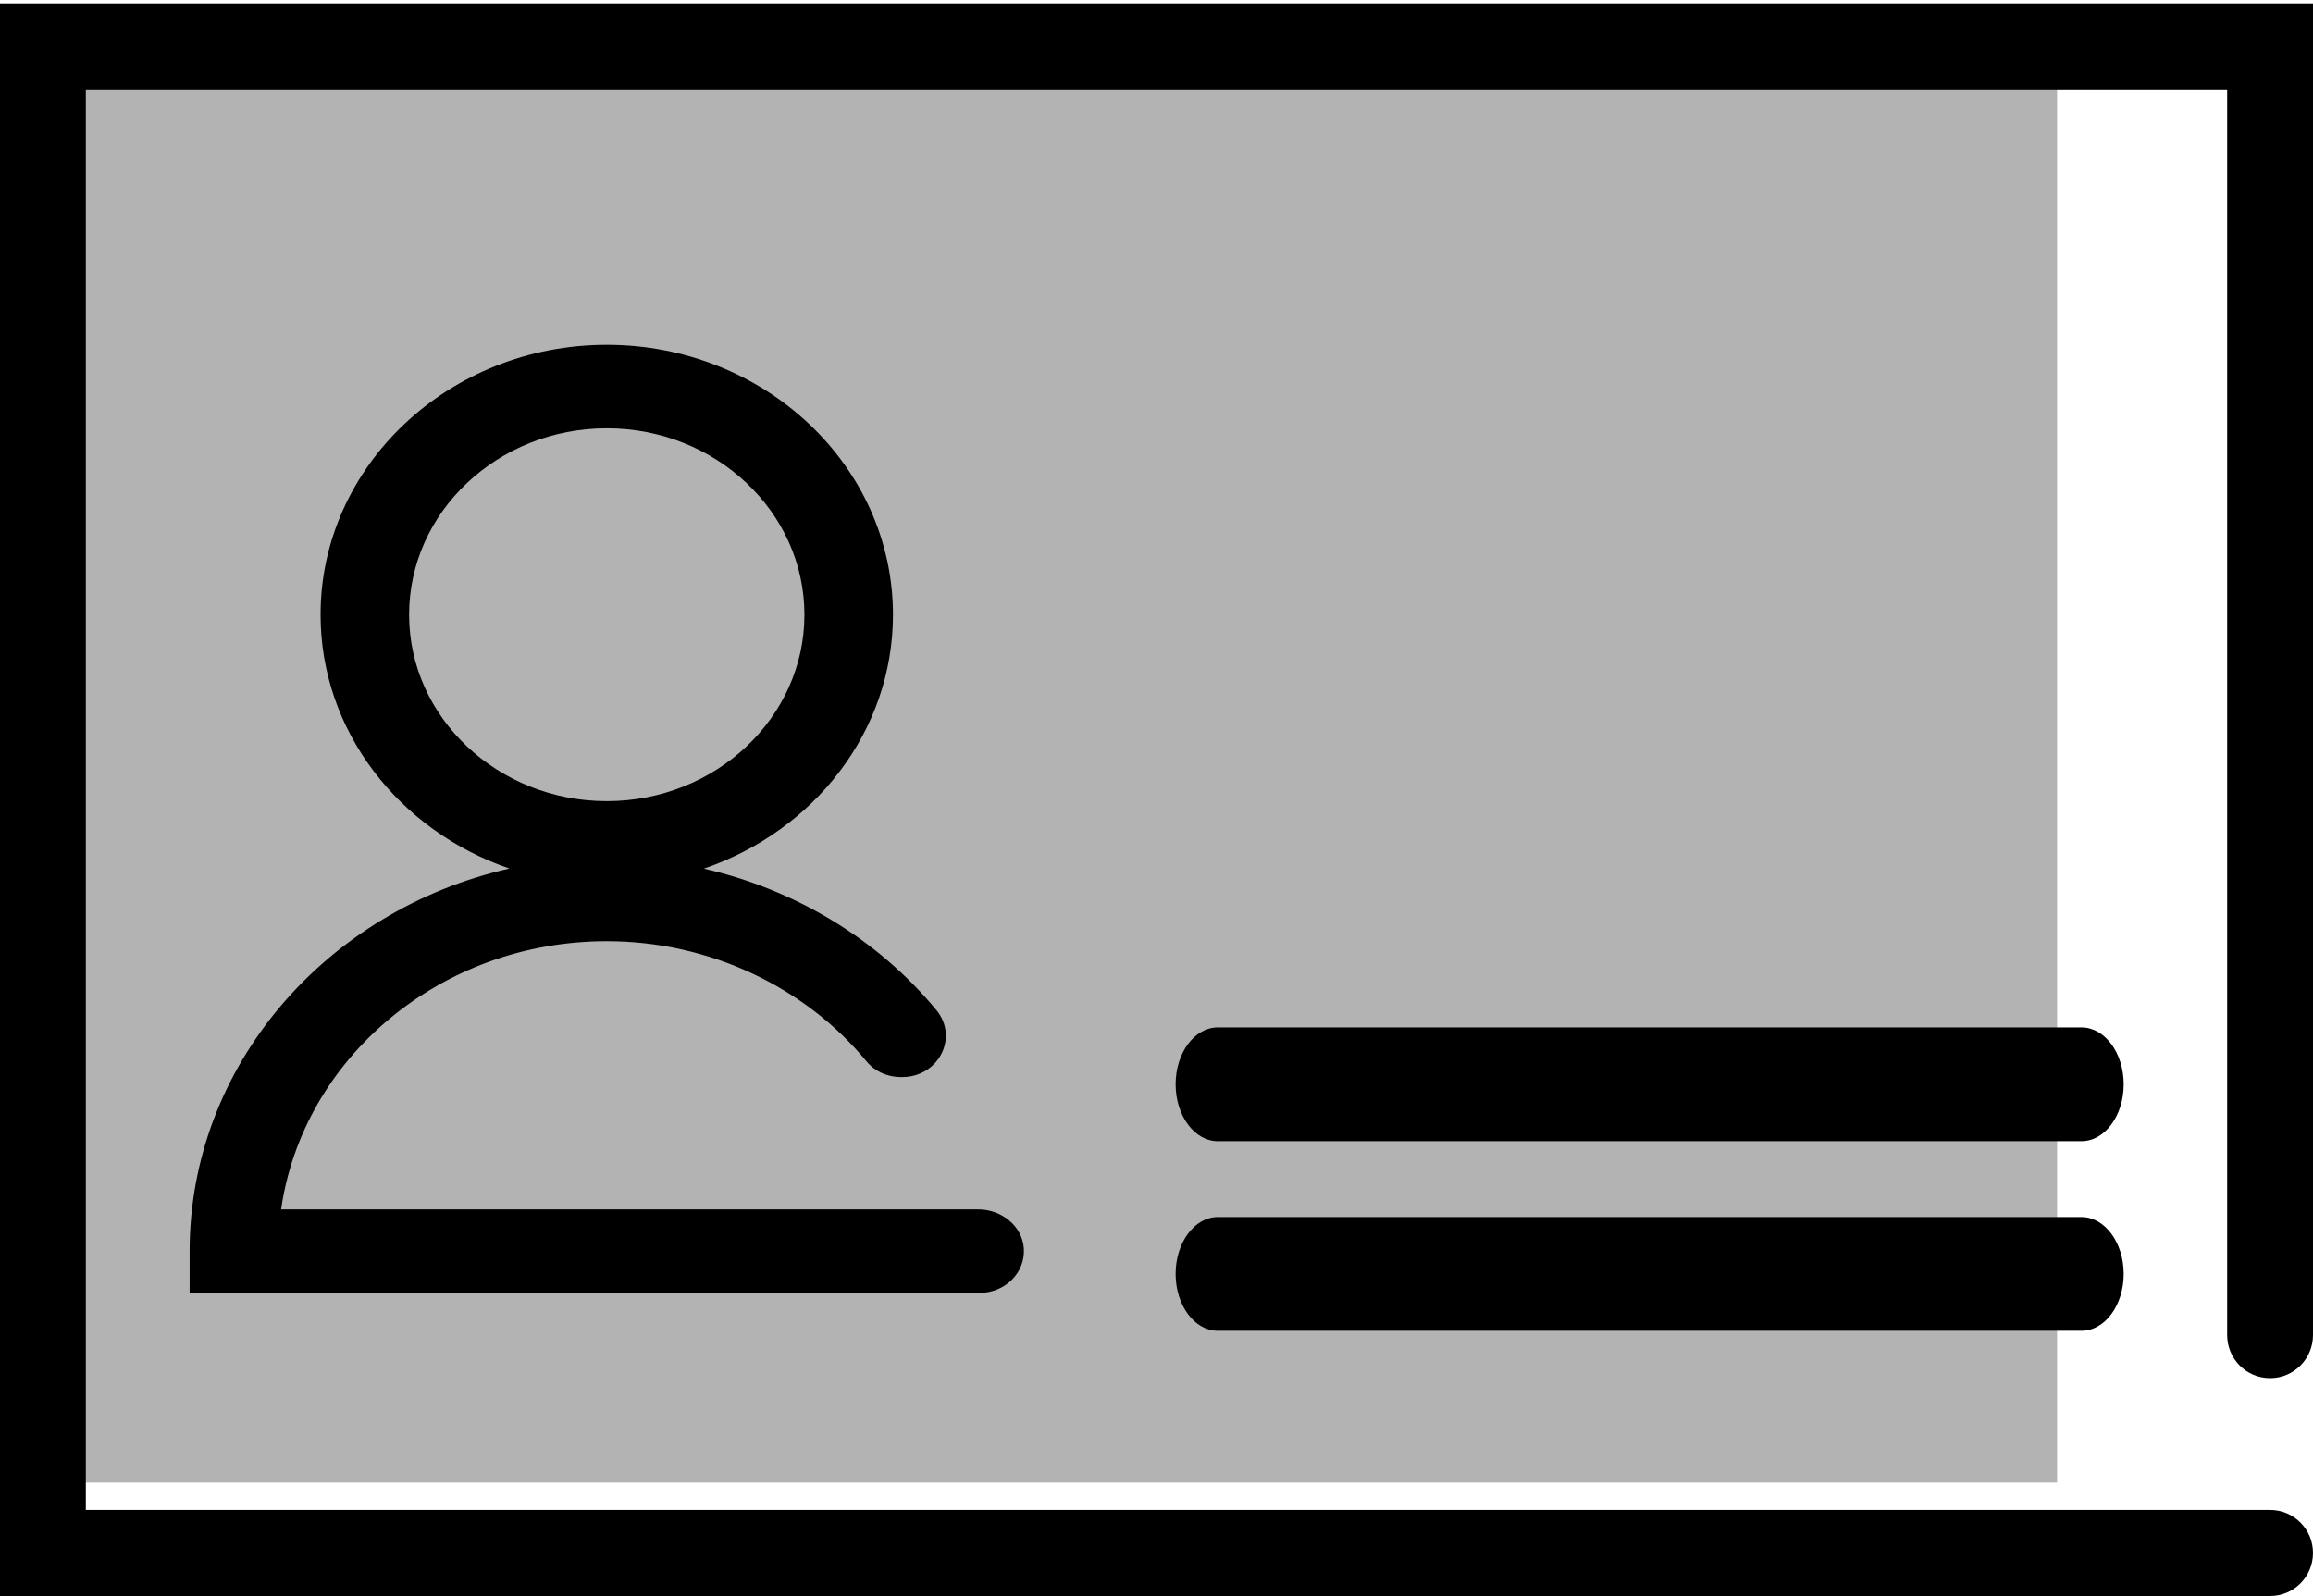 <svg viewBox="0 0 500 345">
<path fill="currentColor" fill-rule="evenodd" clip-rule="evenodd" d="M2 320.464h442.681V17.145H2z" opacity=".3"/>
<path fill="currentColor" fill-rule="evenodd" clip-rule="evenodd" d="M500 335.694c0 5.14-4.153 9.306-9.277 9.306H0V.75h500v287.852c0 5.14-4.153 9.306-9.277 9.306s-9.279-4.166-9.279-9.306V19.362H18.555v307.026h472.168c5.124 0 9.277 4.166 9.277 9.306zM254.132 234.387c0-6.792 4.086-12.297 9.126-12.297H449.95c5.04 0 9.126 5.505 9.126 12.297 0 6.791-4.086 12.297-9.126 12.297H263.258c-5.04 0-9.126-5.506-9.126-12.297zm0 40.99c0-6.792 4.086-12.297 9.126-12.297H449.95c5.04 0 9.126 5.505 9.126 12.297 0 6.79-4.086 12.296-9.126 12.296H263.258c-5.04 0-9.126-5.506-9.126-12.296zm-101.984-87.609c19.873 4.528 37.688 15.351 50.272 30.581 4.87 5.892.501 14.481-7.42 14.48h-.26c-2.873 0-5.616-1.207-7.378-3.347-13.304-16.145-34.056-26.028-56.197-26.028-35.925 0-65.707 25.281-70.394 57.97h150.673c5.097 0 9.547 3.628 9.876 8.425.361 5.257-4.053 9.626-9.549 9.626H40.99v-9.025c0-40.062 29.524-73.738 69.13-82.703-23.785-8.14-40.823-29.66-40.823-54.868 0-32.174 27.754-58.349 61.87-58.349 34.112 0 61.867 26.175 61.867 58.35 0 25.23-17.069 46.765-40.885 54.888zM88.436 132.88c0 22.221 19.168 40.3 42.73 40.3 23.56 0 42.727-18.079 42.727-40.3 0-22.22-19.167-40.299-42.728-40.299-23.56 0-42.729 18.08-42.729 40.3z"/>
</svg>
